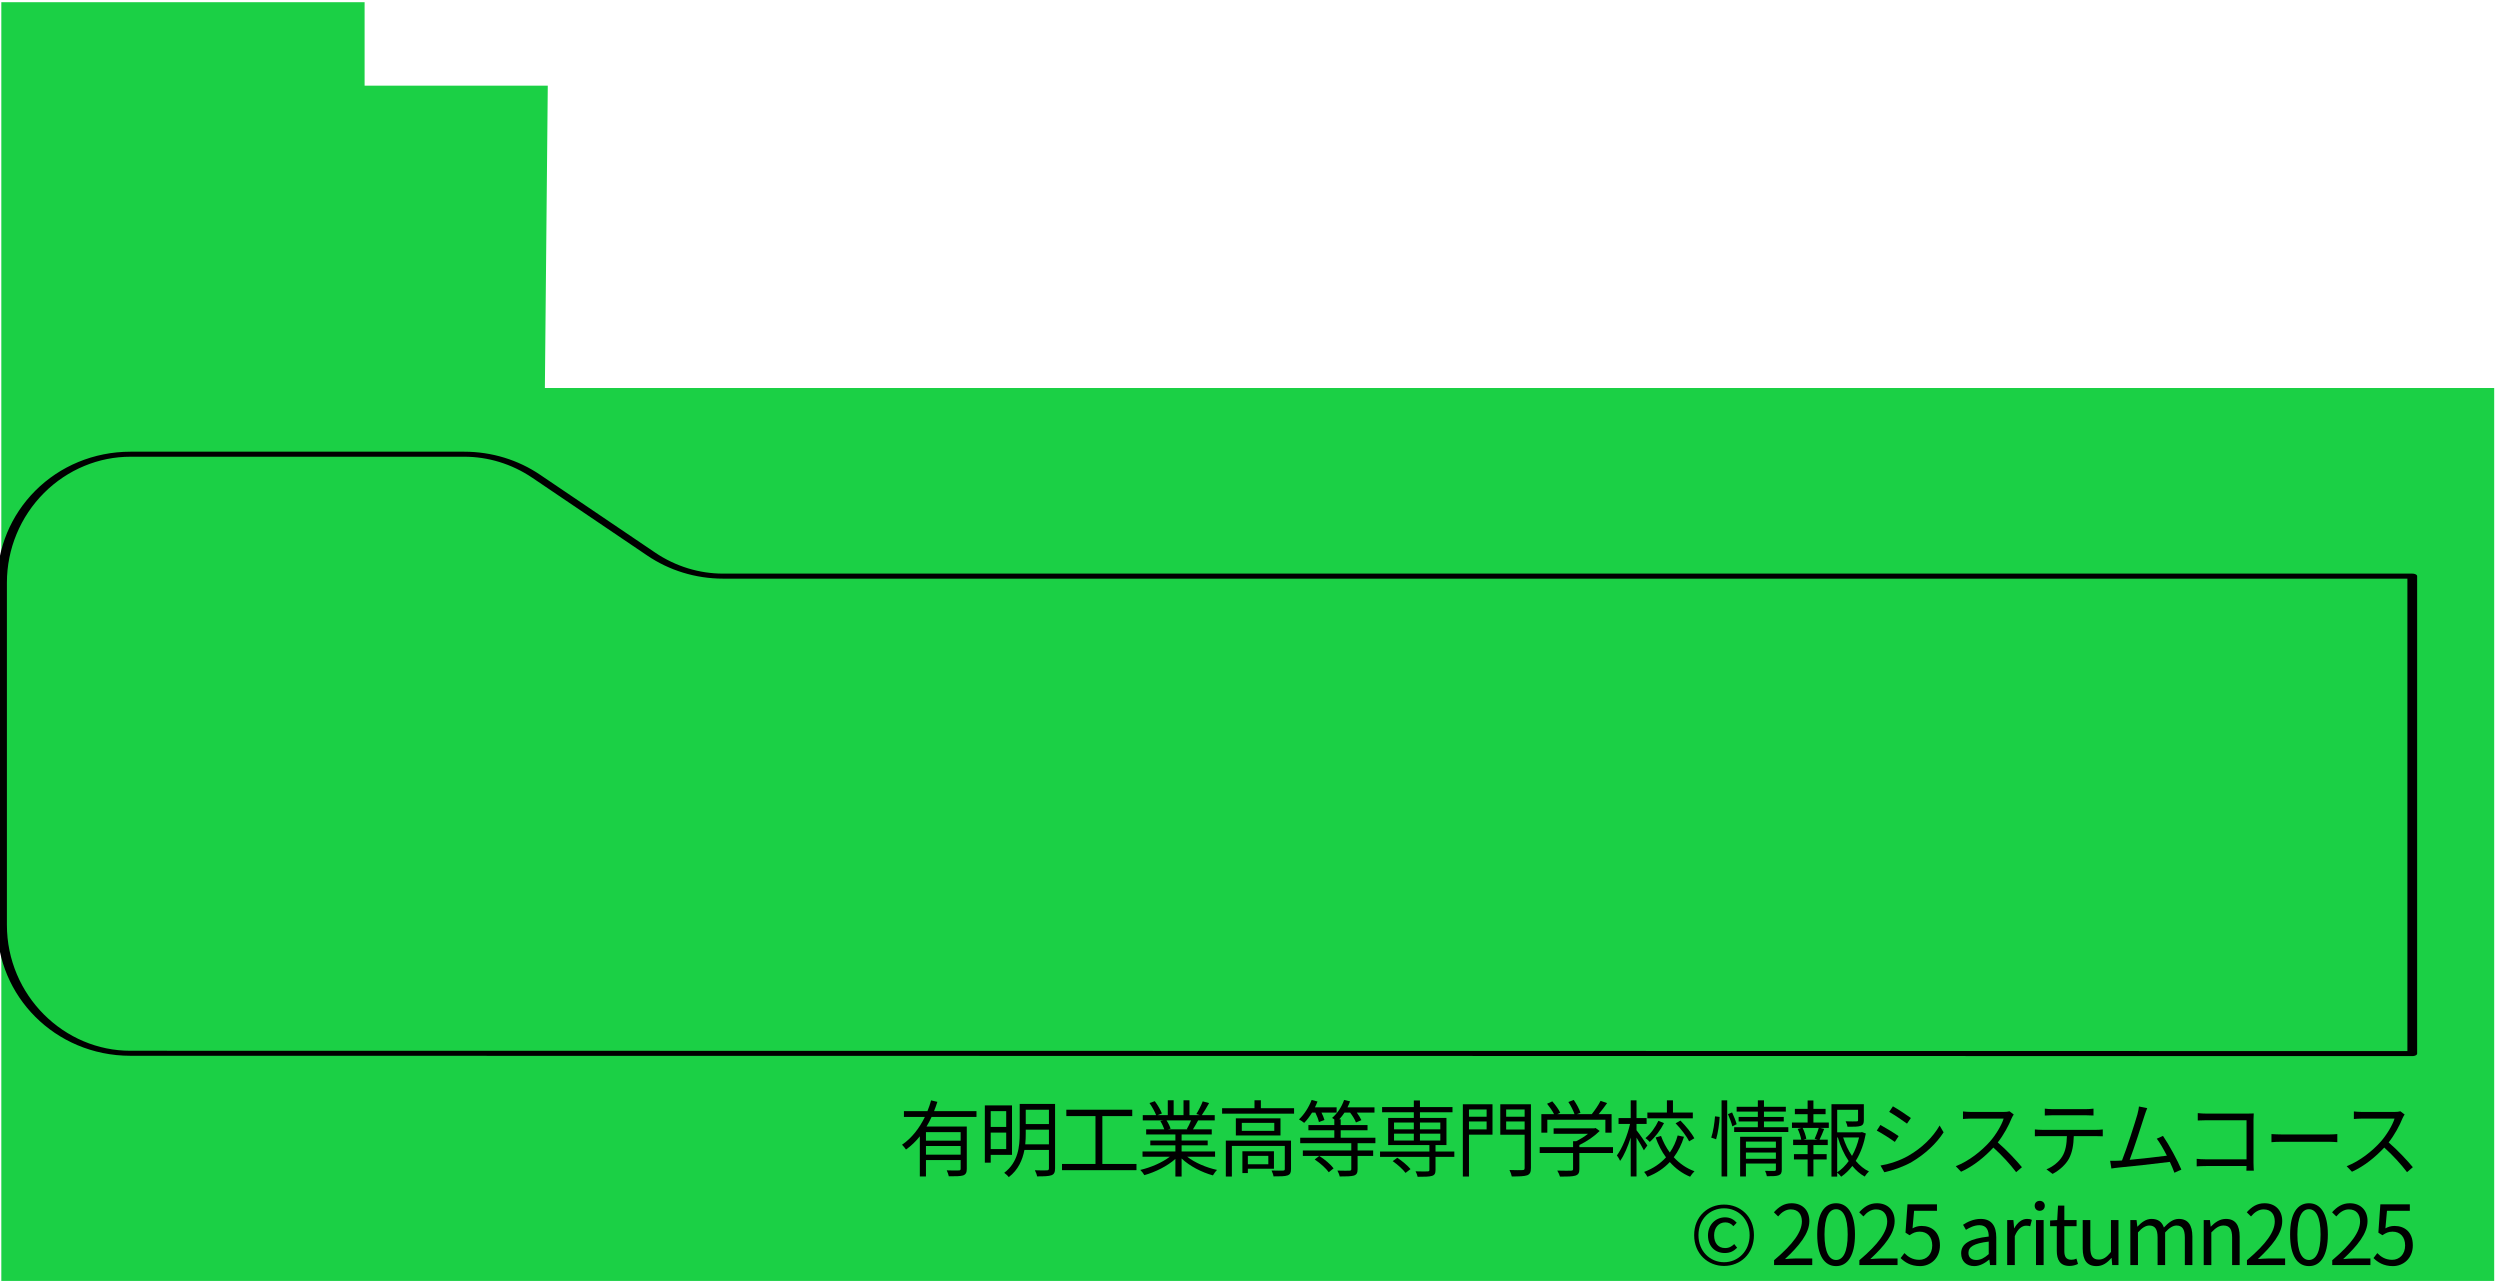 <?xml version="1.0" encoding="UTF-8" standalone="no"?>
<!DOCTYPE svg PUBLIC "-//W3C//DTD SVG 1.1//EN" "http://www.w3.org/Graphics/SVG/1.1/DTD/svg11.dtd">
<svg width="100%" height="100%" viewBox="0 0 966 495" version="1.1" xmlns="http://www.w3.org/2000/svg" xmlns:xlink="http://www.w3.org/1999/xlink" xml:space="preserve" xmlns:serif="http://www.serif.com/" style="fill-rule:evenodd;clip-rule:evenodd;stroke-linecap:round;stroke-linejoin:round;stroke-miterlimit:1.5;">
    <g transform="matrix(1,0,0,1,-15610.1,-6047.83)">
        <g id="island_history" transform="matrix(1,0,0,1,10776.6,-70.681)">
            <rect x="4833.47" y="6118.51" width="965.091" height="494.953" style="fill:none;"/>
            <clipPath id="_clip1">
                <rect x="4833.47" y="6118.51" width="965.091" height="494.953"/>
            </clipPath>
            <g clip-path="url(#_clip1)">
                <g transform="matrix(1.337,0,0,1.68,2173.06,2761.15)">
                    <path d="M2710.69,2293.63L1990.24,2293.63L1990.24,1998.94L2095.23,1998.94L2095.23,2018.14L2148.17,2018.14L2147.33,2087.67L2710.69,2087.67L2710.69,2293.63Z" style="fill:rgb(27,208,69);"/>
                </g>
                <g transform="matrix(1,0,0,1,438.011,3913.02)">
                    <g transform="matrix(32,0,0,32,4742.75,2657.55)">
                        <path d="M0.467,-0.822L0.391,-0.84C0.379,-0.797 0.365,-0.753 0.347,-0.71L0.063,-0.71L0.063,-0.64L0.316,-0.64C0.252,-0.508 0.16,-0.386 0.04,-0.304C0.054,-0.29 0.078,-0.263 0.088,-0.246C0.151,-0.291 0.207,-0.345 0.255,-0.406L0.255,0.079L0.329,0.079L0.329,-0.119L0.748,-0.119L0.748,-0.015C0.748,-0 0.743,0.006 0.726,0.006C0.707,0.007 0.646,0.008 0.58,0.005C0.59,0.026 0.601,0.057 0.605,0.077C0.691,0.077 0.746,0.077 0.779,0.066C0.812,0.053 0.822,0.03 0.822,-0.014L0.822,-0.524L0.336,-0.524C0.359,-0.562 0.379,-0.6 0.397,-0.64L0.939,-0.64L0.939,-0.71L0.427,-0.71C0.442,-0.747 0.455,-0.785 0.467,-0.822ZM0.329,-0.353L0.329,-0.456L0.748,-0.456L0.748,-0.353L0.329,-0.353ZM0.329,-0.289L0.748,-0.289L0.748,-0.184L0.329,-0.184L0.329,-0.289Z" style="fill-rule:nonzero;"/>
                    </g>
                    <g transform="matrix(32,0,0,32,4773.47,2657.55)">
                        <path d="M0.338,-0.519L0.151,-0.519L0.151,-0.71L0.338,-0.71L0.338,-0.519ZM0.338,-0.451L0.338,-0.252L0.151,-0.252L0.151,-0.451L0.338,-0.451ZM0.408,-0.779L0.08,-0.779L0.08,-0.088L0.151,-0.088L0.151,-0.182L0.408,-0.182L0.408,-0.779ZM0.928,-0.019L0.928,-0.797L0.501,-0.797L0.501,-0.441C0.501,-0.285 0.484,-0.094 0.314,0.035C0.33,0.046 0.358,0.071 0.369,0.087C0.484,-0.001 0.535,-0.122 0.558,-0.241L0.854,-0.241L0.854,-0.019C0.854,-0.001 0.847,0.005 0.829,0.005C0.812,0.006 0.749,0.007 0.684,0.004C0.695,0.025 0.708,0.057 0.711,0.078C0.798,0.078 0.852,0.076 0.885,0.064C0.917,0.052 0.928,0.028 0.928,-0.019L0.928,-0.019ZM0.854,-0.727L0.854,-0.554L0.574,-0.554L0.574,-0.727L0.854,-0.727ZM0.574,-0.44L0.574,-0.486L0.854,-0.486L0.854,-0.309L0.568,-0.309C0.573,-0.354 0.574,-0.399 0.574,-0.44Z" style="fill-rule:nonzero;"/>
                    </g>
                    <g transform="matrix(32,0,0,32,4804.19,2657.55)">
                        <path d="M0.951,-0.072L0.539,-0.072L0.539,-0.65L0.9,-0.65L0.9,-0.727L0.104,-0.727L0.104,-0.65L0.456,-0.65L0.456,-0.072L0.052,-0.072L0.052,0.003L0.951,0.003L0.951,-0.072Z" style="fill-rule:nonzero;"/>
                    </g>
                    <g transform="matrix(32,0,0,32,4834.91,2657.55)">
                        <path d="M0.212,-0.83L0.148,-0.808C0.179,-0.763 0.213,-0.703 0.228,-0.662L0.067,-0.662L0.067,-0.598L0.317,-0.598L0.279,-0.591C0.298,-0.561 0.317,-0.519 0.327,-0.49L0.108,-0.49L0.108,-0.428L0.461,-0.428L0.461,-0.355L0.158,-0.355L0.158,-0.297L0.461,-0.297L0.461,-0.223L0.064,-0.223L0.064,-0.159L0.393,-0.159C0.302,-0.089 0.163,-0.029 0.037,0C0.054,0.016 0.076,0.044 0.086,0.063C0.217,0.027 0.364,-0.046 0.461,-0.133L0.461,0.08L0.536,0.08L0.536,-0.138C0.633,-0.046 0.779,0.029 0.914,0.066C0.926,0.046 0.947,0.016 0.964,0C0.835,-0.028 0.696,-0.087 0.604,-0.159L0.94,-0.159L0.94,-0.223L0.536,-0.223L0.536,-0.297L0.851,-0.297L0.851,-0.355L0.536,-0.355L0.536,-0.428L0.9,-0.428L0.9,-0.49L0.673,-0.49C0.692,-0.52 0.714,-0.559 0.735,-0.597L0.731,-0.598L0.936,-0.598L0.936,-0.662L0.78,-0.662C0.807,-0.701 0.84,-0.756 0.868,-0.807L0.791,-0.828C0.774,-0.783 0.741,-0.717 0.714,-0.675L0.754,-0.662L0.631,-0.662L0.631,-0.841L0.559,-0.841L0.559,-0.662L0.44,-0.662L0.44,-0.841L0.369,-0.841L0.369,-0.662L0.246,-0.662L0.298,-0.682C0.283,-0.722 0.247,-0.785 0.212,-0.83ZM0.65,-0.598C0.637,-0.564 0.616,-0.522 0.599,-0.493L0.609,-0.49L0.369,-0.49L0.403,-0.497C0.395,-0.525 0.375,-0.567 0.354,-0.598L0.65,-0.598Z" style="fill-rule:nonzero;"/>
                    </g>
                    <g transform="matrix(32,0,0,32,4865.63,2657.55)">
                        <path d="M0.303,-0.472L0.303,-0.568L0.695,-0.568L0.695,-0.472L0.303,-0.472ZM0.77,-0.623L0.231,-0.623L0.231,-0.416L0.77,-0.416L0.77,-0.623ZM0.533,-0.841L0.456,-0.841L0.456,-0.745L0.065,-0.745L0.065,-0.679L0.934,-0.679L0.934,-0.745L0.533,-0.745L0.533,-0.841ZM0.897,-0.01L0.897,-0.354L0.11,-0.354L0.11,0.08L0.183,0.08L0.183,-0.29L0.822,-0.29L0.822,-0.011C0.822,0.003 0.818,0.007 0.8,0.008C0.784,0.009 0.727,0.009 0.662,0.007C0.672,0.028 0.683,0.057 0.686,0.078C0.769,0.078 0.823,0.078 0.856,0.066C0.888,0.054 0.897,0.032 0.897,-0.01ZM0.691,-0.225L0.31,-0.225L0.31,0.038L0.376,0.038L0.376,-0.014L0.691,-0.014L0.691,-0.225ZM0.376,-0.17L0.623,-0.17L0.623,-0.068L0.376,-0.068L0.376,-0.17Z" style="fill-rule:nonzero;"/>
                    </g>
                    <g transform="matrix(32,0,0,32,4896.35,2657.55)">
                        <path d="M0.65,-0.828L0.578,-0.845C0.549,-0.76 0.495,-0.68 0.433,-0.628L0.46,-0.61L0.46,-0.542L0.147,-0.542L0.147,-0.479L0.46,-0.479L0.46,-0.389L0.048,-0.389L0.048,-0.323L0.665,-0.323L0.665,-0.235L0.08,-0.235L0.08,-0.169L0.665,-0.169L0.665,-0.01C0.665,0.004 0.66,0.008 0.642,0.009C0.624,0.01 0.565,0.01 0.497,0.008C0.508,0.028 0.521,0.058 0.525,0.079C0.607,0.079 0.663,0.078 0.697,0.068C0.731,0.056 0.741,0.035 0.741,-0.009L0.741,-0.169L0.929,-0.169L0.929,-0.235L0.741,-0.235L0.741,-0.323L0.956,-0.323L0.956,-0.389L0.537,-0.389L0.537,-0.479L0.861,-0.479L0.861,-0.542L0.537,-0.542L0.537,-0.611L0.52,-0.611C0.542,-0.635 0.563,-0.662 0.583,-0.692L0.651,-0.692C0.681,-0.653 0.71,-0.606 0.721,-0.573L0.787,-0.601C0.776,-0.626 0.755,-0.66 0.732,-0.692L0.945,-0.692L0.945,-0.756L0.619,-0.756C0.631,-0.779 0.641,-0.803 0.65,-0.828ZM0.278,-0.169L0.223,-0.126C0.288,-0.083 0.36,-0.019 0.393,0.028L0.451,-0.019C0.417,-0.066 0.343,-0.128 0.278,-0.169ZM0.257,-0.826L0.186,-0.845C0.152,-0.756 0.096,-0.669 0.033,-0.61C0.051,-0.601 0.082,-0.58 0.096,-0.568C0.129,-0.601 0.161,-0.644 0.191,-0.692L0.231,-0.692C0.25,-0.654 0.268,-0.608 0.274,-0.578L0.341,-0.603C0.335,-0.626 0.321,-0.66 0.305,-0.692L0.488,-0.692L0.488,-0.756L0.226,-0.756C0.237,-0.779 0.248,-0.802 0.257,-0.826Z" style="fill-rule:nonzero;"/>
                    </g>
                    <g transform="matrix(32,0,0,32,4927.07,2657.55)">
                        <path d="M0.26,-0.147L0.205,-0.106C0.262,-0.066 0.33,-0.006 0.36,0.036L0.42,-0.01C0.387,-0.051 0.318,-0.109 0.26,-0.147ZM0.854,-0.628L0.534,-0.628L0.534,-0.696L0.927,-0.696L0.927,-0.759L0.534,-0.759L0.534,-0.839L0.46,-0.839L0.46,-0.759L0.077,-0.759L0.077,-0.696L0.46,-0.696L0.46,-0.628L0.15,-0.628L0.15,-0.3L0.648,-0.3L0.648,-0.222L0.052,-0.222L0.052,-0.158L0.648,-0.158L0.648,-0.001C0.648,0.013 0.643,0.017 0.626,0.018C0.609,0.019 0.547,0.019 0.481,0.017C0.491,0.036 0.502,0.062 0.506,0.083C0.592,0.083 0.646,0.082 0.679,0.072C0.712,0.062 0.722,0.042 0.722,-0L0.722,-0.158L0.949,-0.158L0.949,-0.222L0.722,-0.222L0.722,-0.3L0.854,-0.3L0.854,-0.628ZM0.221,-0.355L0.221,-0.438L0.46,-0.438L0.46,-0.355L0.221,-0.355ZM0.534,-0.438L0.78,-0.438L0.78,-0.355L0.534,-0.355L0.534,-0.438ZM0.221,-0.49L0.221,-0.572L0.46,-0.572L0.46,-0.49L0.221,-0.49ZM0.534,-0.572L0.78,-0.572L0.78,-0.49L0.534,-0.49L0.534,-0.572Z" style="fill-rule:nonzero;"/>
                    </g>
                    <g transform="matrix(32,0,0,32,4957.79,2657.55)">
                        <path d="M0.379,-0.642L0.166,-0.642L0.166,-0.73L0.379,-0.73L0.379,-0.642ZM0.379,-0.585L0.379,-0.489L0.166,-0.489L0.166,-0.585L0.379,-0.585ZM0.838,-0.642L0.615,-0.642L0.615,-0.73L0.838,-0.73L0.838,-0.642ZM0.838,-0.585L0.838,-0.488L0.615,-0.488L0.615,-0.585L0.838,-0.585ZM0.914,-0.023L0.914,-0.793L0.544,-0.793L0.544,-0.425L0.838,-0.425L0.838,-0.023C0.838,-0.004 0.832,0.002 0.812,0.002C0.792,0.003 0.724,0.004 0.655,0.001C0.666,0.022 0.679,0.058 0.683,0.079C0.773,0.079 0.833,0.077 0.868,0.065C0.902,0.052 0.914,0.028 0.914,-0.023ZM0.45,-0.793L0.092,-0.793L0.092,0.08L0.166,0.08L0.166,-0.426L0.45,-0.426L0.45,-0.793Z" style="fill-rule:nonzero;"/>
                    </g>
                    <g transform="matrix(32,0,0,32,4988.51,2657.55)">
                        <path d="M0.719,-0.502L0.228,-0.502L0.228,-0.436L0.643,-0.436C0.602,-0.403 0.55,-0.371 0.5,-0.347L0.463,-0.347L0.463,-0.275L0.06,-0.275L0.06,-0.204L0.463,-0.204L0.463,-0.011C0.463,0.003 0.458,0.008 0.438,0.009C0.417,0.01 0.349,0.01 0.272,0.008C0.285,0.029 0.299,0.06 0.305,0.081C0.396,0.081 0.453,0.08 0.49,0.069C0.527,0.057 0.539,0.036 0.539,-0.01L0.539,-0.204L0.945,-0.204L0.945,-0.275L0.539,-0.275L0.539,-0.301C0.628,-0.343 0.721,-0.407 0.784,-0.47L0.735,-0.506L0.719,-0.502ZM0.471,-0.845L0.406,-0.82C0.436,-0.776 0.466,-0.716 0.48,-0.674L0.273,-0.674L0.308,-0.691C0.291,-0.729 0.249,-0.786 0.212,-0.828L0.149,-0.799C0.18,-0.761 0.215,-0.711 0.233,-0.674L0.08,-0.674L0.08,-0.45L0.152,-0.45L0.152,-0.606L0.853,-0.606L0.853,-0.45L0.928,-0.45L0.928,-0.674L0.772,-0.674C0.806,-0.714 0.843,-0.762 0.874,-0.807L0.795,-0.834C0.771,-0.786 0.726,-0.72 0.689,-0.674L0.51,-0.674L0.552,-0.69C0.54,-0.733 0.504,-0.797 0.471,-0.845Z" style="fill-rule:nonzero;"/>
                    </g>
                    <g transform="matrix(32,0,0,32,5019.23,2657.55)">
                        <path d="M0.601,-0.565L0.533,-0.593C0.501,-0.521 0.441,-0.437 0.377,-0.384C0.393,-0.373 0.417,-0.352 0.429,-0.338C0.496,-0.397 0.559,-0.482 0.601,-0.565ZM0.799,-0.596L0.741,-0.563C0.805,-0.497 0.875,-0.406 0.904,-0.345L0.967,-0.382C0.936,-0.443 0.864,-0.531 0.799,-0.596ZM0.709,-0.84L0.636,-0.84L0.636,-0.693L0.4,-0.693L0.4,-0.623L0.949,-0.623L0.949,-0.693L0.709,-0.693L0.709,-0.84ZM0.842,-0.4L0.766,-0.416C0.746,-0.342 0.715,-0.273 0.671,-0.21C0.627,-0.27 0.591,-0.338 0.565,-0.41L0.5,-0.392C0.531,-0.304 0.573,-0.222 0.625,-0.152C0.558,-0.078 0.471,-0.017 0.361,0.024C0.374,0.039 0.392,0.066 0.401,0.083C0.512,0.041 0.6,-0.02 0.671,-0.095C0.739,-0.018 0.821,0.043 0.916,0.082C0.928,0.062 0.952,0.032 0.969,0.016C0.872,-0.019 0.788,-0.078 0.719,-0.153C0.774,-0.226 0.814,-0.309 0.842,-0.4ZM0.269,-0.84L0.199,-0.84L0.199,-0.626L0.052,-0.626L0.052,-0.555L0.191,-0.555C0.16,-0.418 0.096,-0.26 0.032,-0.175C0.045,-0.158 0.063,-0.129 0.071,-0.109C0.119,-0.174 0.164,-0.281 0.199,-0.391L0.199,0.079L0.269,0.079L0.269,-0.39C0.302,-0.337 0.341,-0.272 0.358,-0.237L0.4,-0.295C0.382,-0.324 0.298,-0.444 0.269,-0.479L0.269,-0.555L0.391,-0.555L0.391,-0.626L0.269,-0.626L0.269,-0.84Z" style="fill-rule:nonzero;"/>
                    </g>
                    <g transform="matrix(32,0,0,32,5055.84,2657.55)">
                        <path d="M0.22,-0.84L0.152,-0.84L0.152,0.079L0.22,0.079L0.22,-0.84ZM0.129,-0.64L0.073,-0.647C0.067,-0.569 0.051,-0.458 0.027,-0.39L0.086,-0.37C0.109,-0.445 0.125,-0.561 0.129,-0.64L0.129,-0.64ZM0.279,-0.694L0.229,-0.674C0.25,-0.627 0.273,-0.564 0.282,-0.526L0.334,-0.552C0.325,-0.588 0.301,-0.648 0.279,-0.694ZM0.446,-0.267L0.446,-0.342L0.808,-0.342L0.808,-0.267L0.446,-0.267ZM0.446,-0.21L0.808,-0.21L0.808,-0.134L0.446,-0.134L0.446,-0.21ZM0.664,-0.84L0.59,-0.84L0.59,-0.762L0.334,-0.762L0.334,-0.704L0.59,-0.704L0.59,-0.64L0.358,-0.64L0.358,-0.585L0.59,-0.585L0.59,-0.516L0.304,-0.516L0.304,-0.458L0.958,-0.458L0.958,-0.516L0.664,-0.516L0.664,-0.585L0.903,-0.585L0.903,-0.64L0.664,-0.64L0.664,-0.704L0.928,-0.704L0.928,-0.762L0.664,-0.762L0.664,-0.84ZM0.879,-0.004L0.879,-0.4L0.376,-0.4L0.376,0.079L0.446,0.079L0.446,-0.077L0.808,-0.077L0.808,-0.005C0.808,0.007 0.803,0.011 0.79,0.012C0.776,0.013 0.728,0.013 0.677,0.011C0.686,0.029 0.696,0.057 0.699,0.076C0.77,0.076 0.815,0.076 0.843,0.064C0.871,0.053 0.879,0.033 0.879,-0.004Z" style="fill-rule:nonzero;"/>
                    </g>
                    <g transform="matrix(32,0,0,32,5086.56,2657.55)">
                        <path d="M0.874,-0.454L0.588,-0.454L0.588,-0.726L0.84,-0.726L0.84,-0.601C0.84,-0.59 0.837,-0.587 0.82,-0.586C0.805,-0.585 0.753,-0.585 0.69,-0.587C0.7,-0.567 0.71,-0.541 0.713,-0.521C0.791,-0.521 0.841,-0.521 0.872,-0.532C0.903,-0.543 0.91,-0.564 0.91,-0.601L0.91,-0.794L0.519,-0.794L0.519,0.081L0.588,0.081L0.588,0.033C0.604,0.045 0.625,0.066 0.636,0.082C0.687,0.047 0.732,0.003 0.771,-0.048C0.814,0.005 0.864,0.049 0.92,0.08C0.932,0.061 0.955,0.033 0.972,0.019C0.912,-0.01 0.859,-0.054 0.812,-0.109C0.872,-0.205 0.912,-0.32 0.934,-0.44L0.887,-0.457L0.874,-0.454ZM0.588,-0.392L0.596,-0.392C0.627,-0.287 0.671,-0.189 0.727,-0.107C0.688,-0.053 0.642,-0.006 0.588,0.029L0.588,-0.392ZM0.66,-0.392L0.852,-0.392C0.835,-0.315 0.806,-0.238 0.767,-0.169C0.721,-0.236 0.686,-0.312 0.66,-0.392ZM0.431,-0.495L0.382,-0.507L0.487,-0.507L0.487,-0.572L0.301,-0.572L0.301,-0.673L0.448,-0.673L0.448,-0.737L0.301,-0.737L0.301,-0.839L0.231,-0.839L0.231,-0.737L0.077,-0.737L0.077,-0.673L0.231,-0.673L0.231,-0.572L0.042,-0.572L0.042,-0.507L0.157,-0.507L0.111,-0.495C0.131,-0.455 0.148,-0.401 0.154,-0.365L0.056,-0.365L0.056,-0.3L0.231,-0.3L0.231,-0.191L0.066,-0.191L0.066,-0.126L0.231,-0.126L0.231,0.078L0.301,0.078L0.301,-0.126L0.461,-0.126L0.461,-0.191L0.301,-0.191L0.301,-0.3L0.474,-0.3L0.474,-0.365L0.375,-0.365C0.393,-0.4 0.412,-0.449 0.431,-0.495ZM0.365,-0.507C0.355,-0.468 0.332,-0.412 0.316,-0.376L0.354,-0.365L0.178,-0.365L0.215,-0.376C0.21,-0.41 0.192,-0.465 0.171,-0.507L0.365,-0.507Z" style="fill-rule:nonzero;"/>
                    </g>
                    <g transform="matrix(32,0,0,32,5117.28,2657.55)">
                        <path d="M0.151,-0.053L0.197,0.028C0.29,0.009 0.428,-0.038 0.529,-0.096C0.688,-0.19 0.827,-0.319 0.913,-0.454L0.865,-0.536C0.784,-0.395 0.652,-0.265 0.486,-0.17C0.385,-0.112 0.261,-0.072 0.151,-0.053ZM0.324,-0.338L0.37,-0.408C0.326,-0.44 0.209,-0.511 0.15,-0.543L0.106,-0.475C0.166,-0.444 0.275,-0.374 0.324,-0.338ZM0.471,-0.559L0.518,-0.627C0.475,-0.659 0.36,-0.735 0.301,-0.768L0.256,-0.701C0.315,-0.667 0.423,-0.595 0.471,-0.559Z" style="fill-rule:nonzero;"/>
                    </g>
                    <g transform="matrix(32,0,0,32,5148,2657.55)">
                        <path d="M0.829,0.027L0.899,-0.033C0.834,-0.112 0.712,-0.242 0.607,-0.332C0.678,-0.422 0.741,-0.539 0.775,-0.625C0.781,-0.639 0.794,-0.661 0.8,-0.669L0.749,-0.708C0.733,-0.703 0.707,-0.7 0.674,-0.7L0.288,-0.7C0.258,-0.7 0.202,-0.704 0.187,-0.706L0.187,-0.615C0.199,-0.616 0.253,-0.62 0.288,-0.62L0.678,-0.62C0.653,-0.537 0.58,-0.419 0.512,-0.342C0.409,-0.227 0.261,-0.108 0.1,-0.045L0.164,0.022C0.312,-0.045 0.447,-0.155 0.554,-0.27C0.656,-0.179 0.762,-0.062 0.829,0.027Z" style="fill-rule:nonzero;"/>
                    </g>
                    <g transform="matrix(32,0,0,32,5178.72,2657.55)">
                        <path d="M0.215,-0.74L0.215,-0.657C0.24,-0.659 0.273,-0.66 0.306,-0.66L0.71,-0.66C0.739,-0.66 0.774,-0.659 0.803,-0.657L0.803,-0.74C0.774,-0.736 0.738,-0.734 0.71,-0.734L0.305,-0.734C0.273,-0.734 0.243,-0.737 0.215,-0.74ZM0.095,-0.489L0.095,-0.406C0.123,-0.408 0.152,-0.408 0.182,-0.408L0.482,-0.408C0.479,-0.314 0.468,-0.23 0.424,-0.16C0.385,-0.097 0.313,-0.039 0.235,-0.007L0.309,0.048C0.394,0.004 0.47,-0.068 0.506,-0.135C0.546,-0.209 0.562,-0.3 0.565,-0.408L0.837,-0.408C0.861,-0.408 0.893,-0.407 0.915,-0.406L0.915,-0.489C0.891,-0.485 0.858,-0.484 0.837,-0.484L0.182,-0.484C0.151,-0.484 0.123,-0.486 0.095,-0.489Z" style="fill-rule:nonzero;"/>
                    </g>
                    <g transform="matrix(32,0,0,32,5208.48,2657.55)">
                        <path d="M0.85,0.034L0.934,-0.004C0.892,-0.107 0.783,-0.308 0.712,-0.411L0.637,-0.377C0.674,-0.329 0.719,-0.251 0.759,-0.172C0.649,-0.157 0.457,-0.136 0.31,-0.122C0.36,-0.252 0.459,-0.559 0.488,-0.653C0.501,-0.695 0.512,-0.721 0.522,-0.746L0.422,-0.766C0.419,-0.74 0.415,-0.716 0.403,-0.67C0.375,-0.572 0.273,-0.252 0.217,-0.114L0.167,-0.111C0.138,-0.11 0.104,-0.109 0.074,-0.11L0.089,-0.017C0.118,-0.021 0.147,-0.026 0.172,-0.028C0.306,-0.04 0.641,-0.077 0.795,-0.097C0.818,-0.048 0.837,-0.002 0.85,0.034Z" style="fill-rule:nonzero;"/>
                    </g>
                    <g transform="matrix(32,0,0,32,5239.2,2657.55)">
                        <path d="M0.159,-0.134L0.159,-0.043C0.186,-0.045 0.231,-0.047 0.272,-0.047L0.761,-0.047L0.759,0.009L0.849,0.009C0.848,-0.007 0.845,-0.052 0.845,-0.088L0.845,-0.604C0.845,-0.628 0.847,-0.659 0.848,-0.682C0.828,-0.681 0.798,-0.68 0.774,-0.68L0.281,-0.68C0.249,-0.68 0.205,-0.682 0.172,-0.686L0.172,-0.597C0.195,-0.598 0.245,-0.6 0.282,-0.6L0.761,-0.6L0.761,-0.128L0.27,-0.128C0.228,-0.128 0.185,-0.131 0.159,-0.134Z" style="fill-rule:nonzero;"/>
                    </g>
                    <g transform="matrix(32,0,0,32,5269.92,2657.55)">
                        <path d="M0.102,-0.433L0.102,-0.335C0.133,-0.338 0.186,-0.34 0.241,-0.34L0.79,-0.34C0.835,-0.34 0.877,-0.336 0.897,-0.335L0.897,-0.433C0.875,-0.431 0.839,-0.428 0.789,-0.428L0.241,-0.428C0.185,-0.428 0.132,-0.431 0.102,-0.433Z" style="fill-rule:nonzero;"/>
                    </g>
                    <g transform="matrix(32,0,0,32,5299.04,2657.55)">
                        <path d="M0.829,0.027L0.899,-0.033C0.834,-0.112 0.712,-0.242 0.607,-0.332C0.678,-0.422 0.741,-0.539 0.775,-0.625C0.781,-0.639 0.794,-0.661 0.8,-0.669L0.749,-0.708C0.733,-0.703 0.707,-0.7 0.674,-0.7L0.288,-0.7C0.258,-0.7 0.202,-0.704 0.187,-0.706L0.187,-0.615C0.199,-0.616 0.253,-0.62 0.288,-0.62L0.678,-0.62C0.653,-0.537 0.58,-0.419 0.512,-0.342C0.409,-0.227 0.261,-0.108 0.1,-0.045L0.164,0.022C0.312,-0.045 0.447,-0.155 0.554,-0.27C0.656,-0.179 0.762,-0.062 0.829,0.027Z" style="fill-rule:nonzero;"/>
                    </g>
                </g>
                <g transform="matrix(1,0,0,1,743.611,3949.77)">
                    <g transform="matrix(32,0,0,32,4742.75,2657.55)">
                        <path d="M0.416,0.011C0.611,0.011 0.777,-0.134 0.777,-0.361C0.777,-0.588 0.611,-0.73 0.416,-0.73C0.222,-0.73 0.055,-0.588 0.055,-0.361C0.055,-0.134 0.222,0.011 0.416,0.011ZM0.416,-0.034C0.247,-0.034 0.107,-0.166 0.107,-0.361C0.107,-0.556 0.247,-0.685 0.416,-0.685C0.584,-0.685 0.725,-0.556 0.725,-0.361C0.725,-0.166 0.584,-0.034 0.416,-0.034ZM0.424,-0.145C0.491,-0.145 0.534,-0.169 0.574,-0.209L0.539,-0.253C0.507,-0.224 0.479,-0.205 0.428,-0.205C0.347,-0.205 0.296,-0.264 0.296,-0.358C0.296,-0.45 0.35,-0.515 0.432,-0.515C0.471,-0.515 0.502,-0.499 0.529,-0.469L0.569,-0.511C0.536,-0.548 0.491,-0.576 0.428,-0.576C0.32,-0.576 0.222,-0.492 0.222,-0.358C0.222,-0.224 0.31,-0.145 0.424,-0.145Z" style="fill-rule:nonzero;"/>
                    </g>
                    <g transform="matrix(32,0,0,32,4773.98,2657.55)">
                        <path d="M0.044,-0L0.505,-0L0.505,-0.079L0.296,-0.079C0.259,-0.079 0.215,-0.075 0.176,-0.072C0.35,-0.235 0.47,-0.382 0.47,-0.531C0.47,-0.661 0.387,-0.746 0.256,-0.746C0.164,-0.746 0.101,-0.702 0.042,-0.637L0.093,-0.587C0.134,-0.636 0.185,-0.672 0.245,-0.672C0.336,-0.672 0.38,-0.611 0.38,-0.527C0.38,-0.402 0.277,-0.255 0.044,-0.058L0.044,-0Z" style="fill-rule:nonzero;"/>
                    </g>
                    <g transform="matrix(32,0,0,32,4790.46,2657.55)">
                        <path d="M0.278,0.013C0.417,0.013 0.506,-0.113 0.506,-0.369C0.506,-0.623 0.417,-0.746 0.278,-0.746C0.138,-0.746 0.05,-0.623 0.05,-0.369C0.05,-0.113 0.138,0.013 0.278,0.013ZM0.278,-0.061C0.195,-0.061 0.138,-0.154 0.138,-0.369C0.138,-0.583 0.195,-0.674 0.278,-0.674C0.361,-0.674 0.418,-0.583 0.418,-0.369C0.418,-0.154 0.361,-0.061 0.278,-0.061Z" style="fill-rule:nonzero;"/>
                    </g>
                    <g transform="matrix(32,0,0,32,4806.94,2657.55)">
                        <path d="M0.044,-0L0.505,-0L0.505,-0.079L0.296,-0.079C0.259,-0.079 0.215,-0.075 0.176,-0.072C0.35,-0.235 0.47,-0.382 0.47,-0.531C0.47,-0.661 0.387,-0.746 0.256,-0.746C0.164,-0.746 0.101,-0.702 0.042,-0.637L0.093,-0.587C0.134,-0.636 0.185,-0.672 0.245,-0.672C0.336,-0.672 0.38,-0.611 0.38,-0.527C0.38,-0.402 0.277,-0.255 0.044,-0.058L0.044,-0Z" style="fill-rule:nonzero;"/>
                    </g>
                    <g transform="matrix(32,0,0,32,4823.42,2657.55)">
                        <path d="M0.262,0.013C0.385,0.013 0.502,-0.078 0.502,-0.238C0.502,-0.4 0.402,-0.472 0.281,-0.472C0.237,-0.472 0.204,-0.461 0.171,-0.443L0.19,-0.655L0.466,-0.655L0.466,-0.733L0.11,-0.733L0.086,-0.391L0.135,-0.36C0.177,-0.388 0.208,-0.403 0.257,-0.403C0.349,-0.403 0.409,-0.341 0.409,-0.236C0.409,-0.129 0.34,-0.063 0.253,-0.063C0.168,-0.063 0.114,-0.102 0.073,-0.144L0.027,-0.084C0.077,-0.035 0.147,0.013 0.262,0.013Z" style="fill-rule:nonzero;"/>
                    </g>
                    <g transform="matrix(32,0,0,32,4845.79,2657.55)">
                        <path d="M0.217,0.013C0.284,0.013 0.345,-0.022 0.397,-0.065L0.4,-0.065L0.408,-0L0.483,-0L0.483,-0.334C0.483,-0.469 0.428,-0.557 0.295,-0.557C0.207,-0.557 0.131,-0.519 0.082,-0.486L0.117,-0.425C0.16,-0.452 0.217,-0.481 0.28,-0.481C0.369,-0.481 0.392,-0.414 0.392,-0.344C0.161,-0.318 0.059,-0.259 0.059,-0.141C0.059,-0.043 0.126,0.013 0.217,0.013ZM0.243,-0.061C0.189,-0.061 0.147,-0.085 0.147,-0.147C0.147,-0.217 0.209,-0.262 0.392,-0.283L0.392,-0.132C0.339,-0.085 0.295,-0.061 0.243,-0.061Z" style="fill-rule:nonzero;"/>
                    </g>
                    <g transform="matrix(32,0,0,32,4862.52,2657.55)">
                        <path d="M0.092,-0L0.184,-0L0.184,-0.349C0.22,-0.441 0.275,-0.475 0.32,-0.475C0.343,-0.475 0.354,-0.473 0.37,-0.468L0.39,-0.545C0.373,-0.554 0.356,-0.557 0.332,-0.557C0.27,-0.557 0.215,-0.513 0.178,-0.444L0.176,-0.444L0.167,-0.543L0.092,-0.543L0.092,-0Z" style="fill-rule:nonzero;"/>
                    </g>
                    <g transform="matrix(32,0,0,32,4873.66,2657.55)">
                        <path d="M0.092,-0L0.184,-0L0.184,-0.543L0.092,-0.543L0.092,-0ZM0.137,-0.655C0.172,-0.655 0.198,-0.679 0.198,-0.716C0.198,-0.751 0.172,-0.775 0.137,-0.775C0.101,-0.775 0.076,-0.751 0.076,-0.716C0.076,-0.679 0.101,-0.655 0.137,-0.655Z" style="fill-rule:nonzero;"/>
                    </g>
                    <g transform="matrix(32,0,0,32,4881.18,2657.55)">
                        <path d="M0.262,0.011C0.299,0.011 0.335,0.001 0.364,-0.013L0.345,-0.078C0.324,-0.067 0.303,-0.064 0.283,-0.064C0.22,-0.064 0.199,-0.102 0.199,-0.169L0.199,-0.469L0.347,-0.469L0.347,-0.543L0.199,-0.543L0.199,-0.718L0.123,-0.718L0.113,-0.543L0.027,-0.538L0.027,-0.469L0.108,-0.469L0.108,-0.171C0.108,-0.063 0.147,0.011 0.262,0.011Z" style="fill-rule:nonzero;"/>
                    </g>
                    <g transform="matrix(32,0,0,32,4891.96,2657.55)">
                        <path d="M0.251,0.013C0.325,0.013 0.379,-0.026 0.43,-0.085L0.433,-0.085L0.44,-0L0.516,-0L0.516,-0.543L0.425,-0.543L0.425,-0.158C0.373,-0.094 0.334,-0.066 0.278,-0.066C0.206,-0.066 0.176,-0.109 0.176,-0.21L0.176,-0.543L0.084,-0.543L0.084,-0.199C0.084,-0.06 0.136,0.013 0.251,0.013Z" style="fill-rule:nonzero;"/>
                    </g>
                    <g transform="matrix(32,0,0,32,4910.11,2657.55)">
                        <path d="M0.092,-0L0.184,-0L0.184,-0.394C0.233,-0.45 0.279,-0.477 0.32,-0.477C0.389,-0.477 0.421,-0.434 0.421,-0.332L0.421,-0L0.512,-0L0.512,-0.394C0.563,-0.45 0.607,-0.477 0.649,-0.477C0.718,-0.477 0.75,-0.434 0.75,-0.332L0.75,-0L0.841,-0L0.841,-0.344C0.841,-0.482 0.788,-0.557 0.677,-0.557C0.61,-0.557 0.554,-0.514 0.497,-0.453C0.475,-0.517 0.431,-0.557 0.347,-0.557C0.282,-0.557 0.226,-0.516 0.178,-0.464L0.176,-0.464L0.167,-0.543L0.092,-0.543L0.092,-0Z" style="fill-rule:nonzero;"/>
                    </g>
                    <g transform="matrix(32,0,0,32,4938.46,2657.55)">
                        <path d="M0.092,-0L0.184,-0L0.184,-0.394C0.238,-0.449 0.276,-0.477 0.332,-0.477C0.404,-0.477 0.435,-0.434 0.435,-0.332L0.435,-0L0.526,-0L0.526,-0.344C0.526,-0.482 0.474,-0.557 0.36,-0.557C0.286,-0.557 0.229,-0.516 0.178,-0.464L0.176,-0.464L0.167,-0.543L0.092,-0.543L0.092,-0Z" style="fill-rule:nonzero;"/>
                    </g>
                    <g transform="matrix(32,0,0,32,4956.7,2657.55)">
                        <path d="M0.044,-0L0.505,-0L0.505,-0.079L0.296,-0.079C0.259,-0.079 0.215,-0.075 0.176,-0.072C0.35,-0.235 0.47,-0.382 0.47,-0.531C0.47,-0.661 0.387,-0.746 0.256,-0.746C0.164,-0.746 0.101,-0.702 0.042,-0.637L0.093,-0.587C0.134,-0.636 0.185,-0.672 0.245,-0.672C0.336,-0.672 0.38,-0.611 0.38,-0.527C0.38,-0.402 0.277,-0.255 0.044,-0.058L0.044,-0Z" style="fill-rule:nonzero;"/>
                    </g>
                    <g transform="matrix(32,0,0,32,4973.18,2657.55)">
                        <path d="M0.278,0.013C0.417,0.013 0.506,-0.113 0.506,-0.369C0.506,-0.623 0.417,-0.746 0.278,-0.746C0.138,-0.746 0.05,-0.623 0.05,-0.369C0.05,-0.113 0.138,0.013 0.278,0.013ZM0.278,-0.061C0.195,-0.061 0.138,-0.154 0.138,-0.369C0.138,-0.583 0.195,-0.674 0.278,-0.674C0.361,-0.674 0.418,-0.583 0.418,-0.369C0.418,-0.154 0.361,-0.061 0.278,-0.061Z" style="fill-rule:nonzero;"/>
                    </g>
                    <g transform="matrix(32,0,0,32,4989.66,2657.55)">
                        <path d="M0.044,-0L0.505,-0L0.505,-0.079L0.296,-0.079C0.259,-0.079 0.215,-0.075 0.176,-0.072C0.35,-0.235 0.47,-0.382 0.47,-0.531C0.47,-0.661 0.387,-0.746 0.256,-0.746C0.164,-0.746 0.101,-0.702 0.042,-0.637L0.093,-0.587C0.134,-0.636 0.185,-0.672 0.245,-0.672C0.336,-0.672 0.38,-0.611 0.38,-0.527C0.38,-0.402 0.277,-0.255 0.044,-0.058L0.044,-0Z" style="fill-rule:nonzero;"/>
                    </g>
                    <g transform="matrix(32,0,0,32,5006.14,2657.55)">
                        <path d="M0.262,0.013C0.385,0.013 0.502,-0.078 0.502,-0.238C0.502,-0.4 0.402,-0.472 0.281,-0.472C0.237,-0.472 0.204,-0.461 0.171,-0.443L0.19,-0.655L0.466,-0.655L0.466,-0.733L0.11,-0.733L0.086,-0.391L0.135,-0.36C0.177,-0.388 0.208,-0.403 0.257,-0.403C0.349,-0.403 0.409,-0.341 0.409,-0.236C0.409,-0.129 0.34,-0.063 0.253,-0.063C0.168,-0.063 0.114,-0.102 0.073,-0.144L0.027,-0.084C0.077,-0.035 0.147,0.013 0.262,0.013Z" style="fill-rule:nonzero;"/>
                    </g>
                </g>
                <g transform="matrix(2.105,0,0,1.084,312.176,4042.93)">
                    <path d="M2148.27,2122.42C2148.27,2110.28 2150.76,2098.64 2155.18,2090.06C2159.6,2081.47 2165.59,2076.65 2171.84,2076.65C2192.12,2076.65 2220.09,2076.65 2233.12,2076.65C2237.83,2076.65 2242.43,2079.39 2246.33,2084.52C2252.31,2092.38 2261.45,2104.39 2267.43,2112.24C2271.33,2117.37 2275.93,2120.11 2280.64,2120.11C2327.88,2120.11 2590.7,2120.11 2590.7,2120.11L2590.7,2290.3C2590.7,2290.3 2263.44,2290.22 2171.84,2290.19C2158.82,2290.19 2148.27,2269.7 2148.27,2244.43L2148.27,2122.42Z" style="fill:none;stroke:black;stroke-width:1.79px;"/>
                </g>
            </g>
        </g>
    </g>
</svg>
